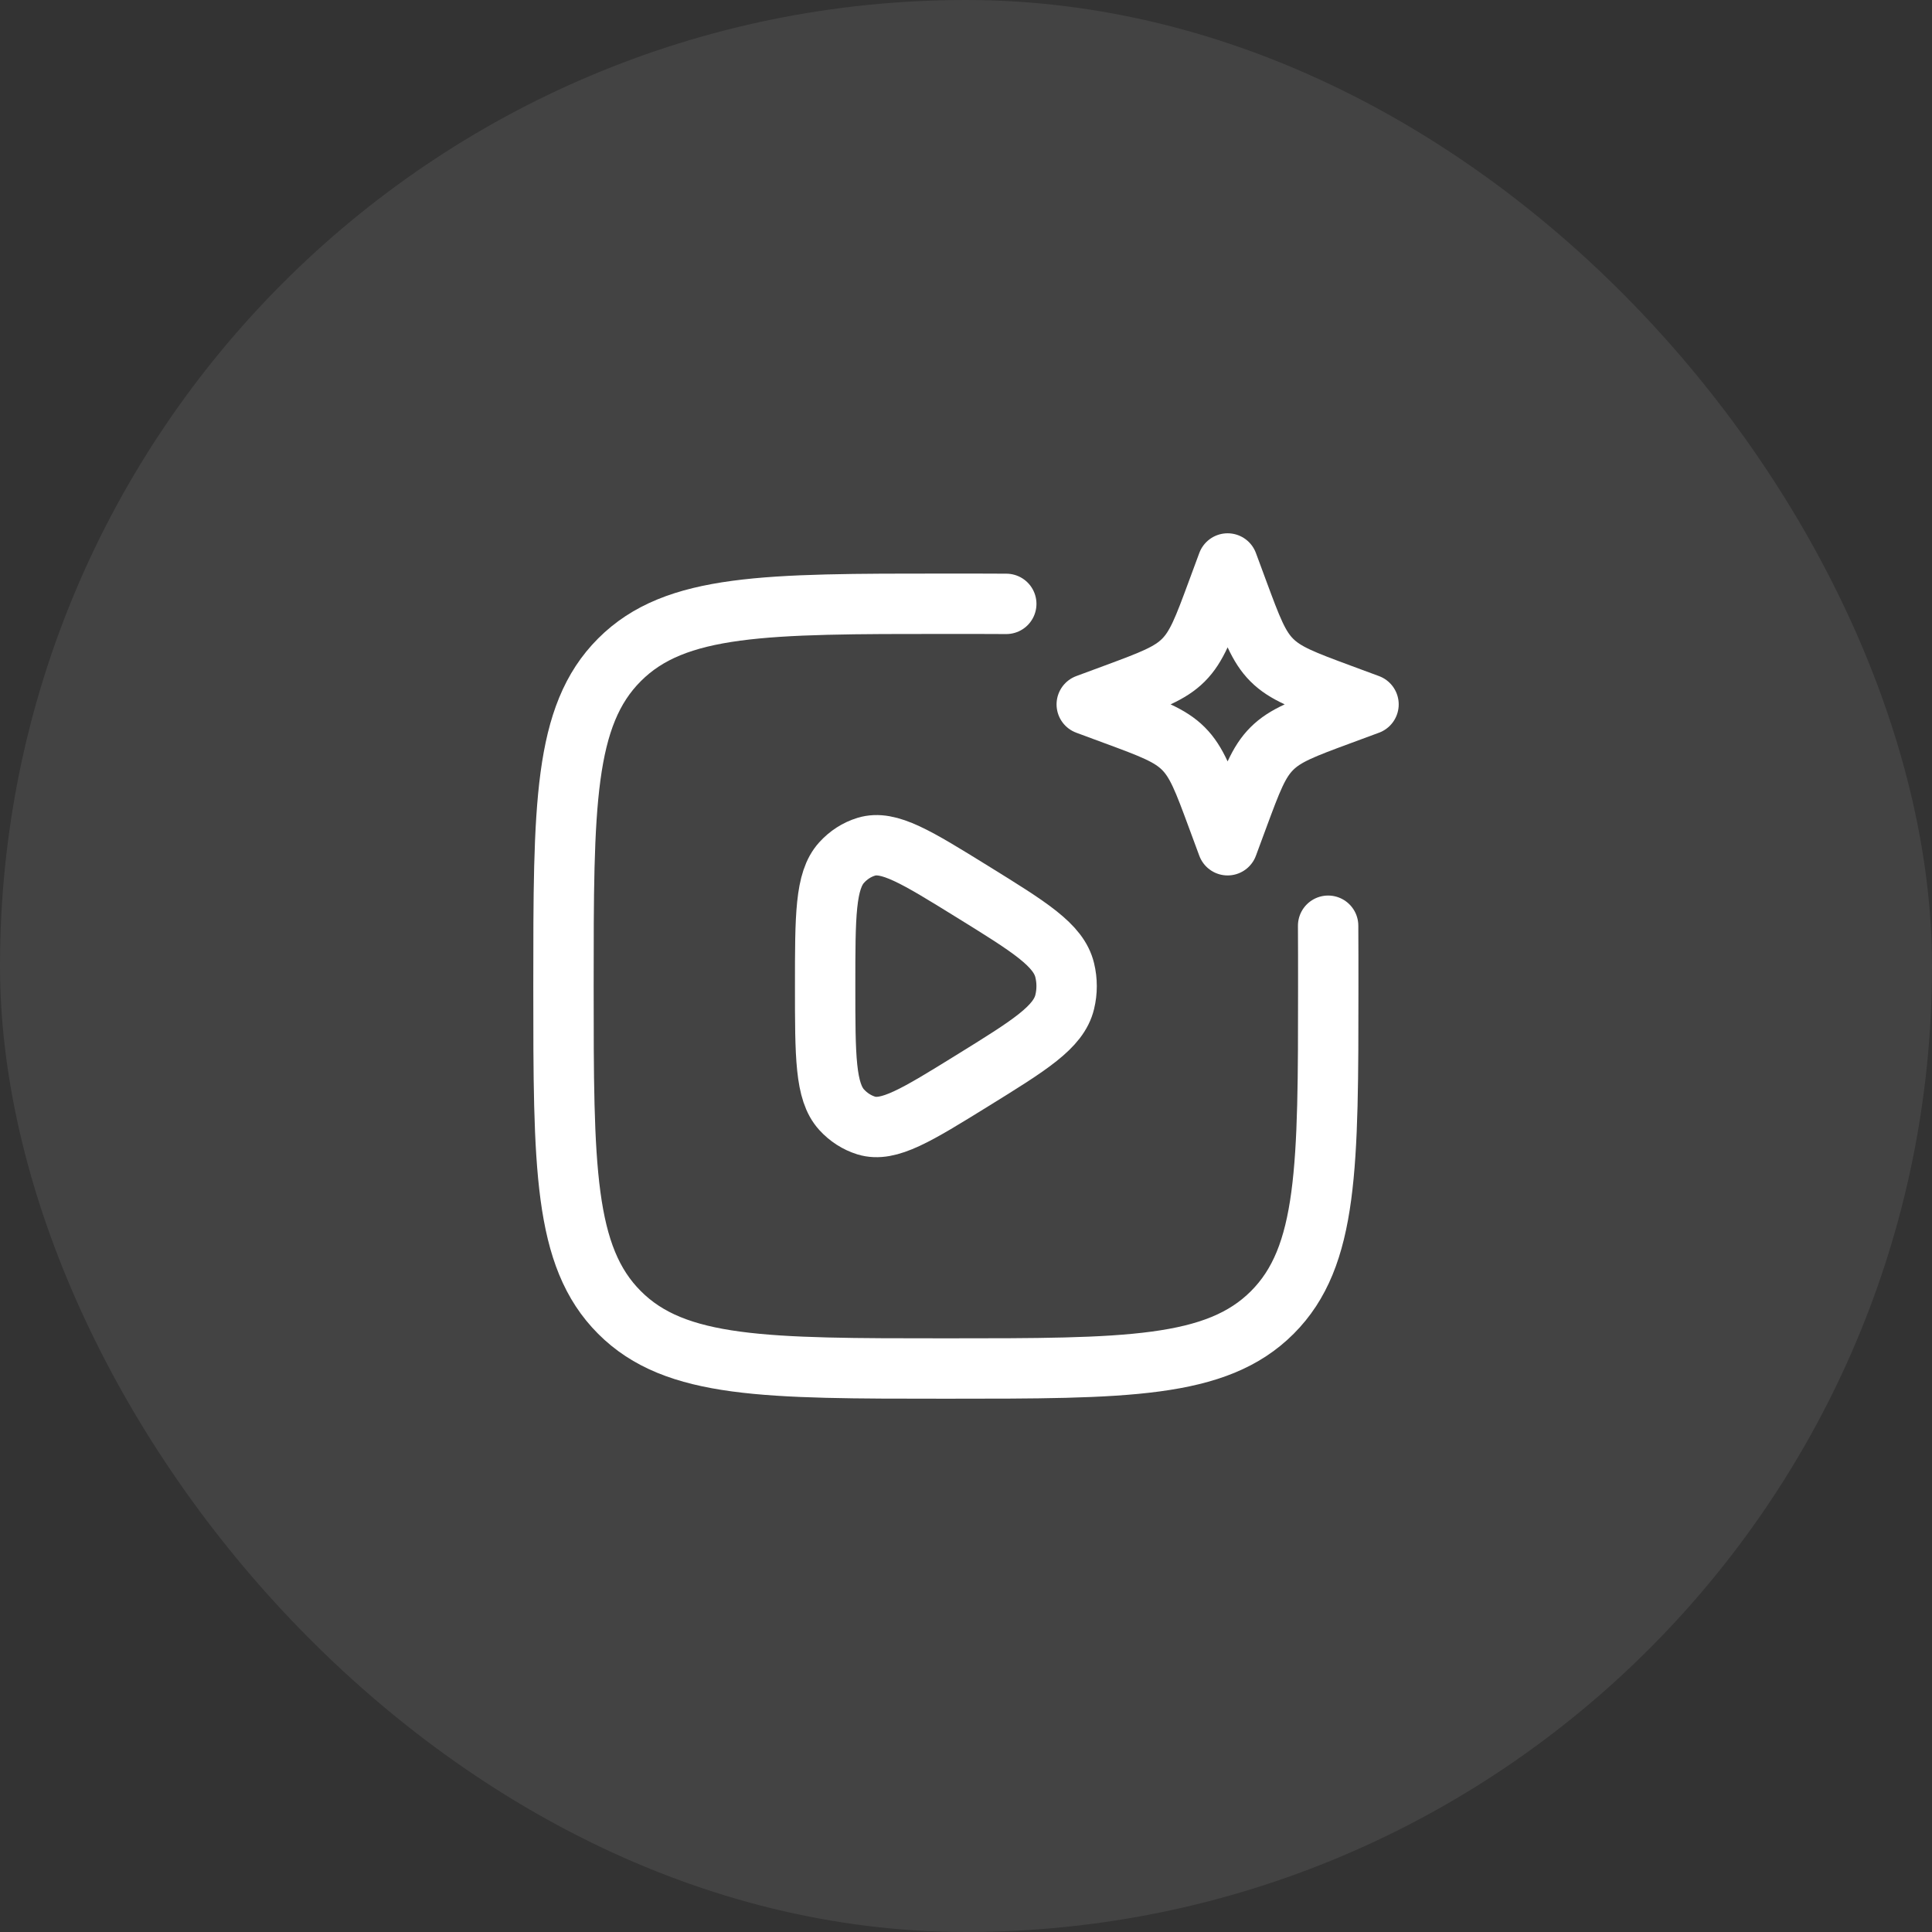<svg width="32" height="32" viewBox="0 0 32 32" fill="none" xmlns="http://www.w3.org/2000/svg">
<rect x="0" y="0" width="32" height="32" fill="#333333" stroke="none"/>
<rect width="32" height="32" rx="16" fill="white" fill-opacity="0.08"/>
<path d="M17.635 16.596C17.534 17.014 17.057 17.31 16.103 17.9C15.18 18.471 14.719 18.756 14.347 18.642C14.193 18.594 14.053 18.504 13.94 18.38C13.667 18.08 13.667 17.498 13.667 16.333C13.667 15.169 13.667 14.587 13.94 14.287C14.053 14.162 14.193 14.072 14.347 14.025C14.719 13.91 15.18 14.196 16.103 14.767C17.057 15.357 17.534 15.652 17.635 16.07C17.677 16.243 17.677 16.424 17.635 16.596Z" stroke="white" stroke-linejoin="round"/>
<path d="M21.998 15.333C22 15.647 22 15.979 22 16.333C22 19.319 22 20.812 21.073 21.739C20.145 22.667 18.652 22.667 15.667 22.667C12.681 22.667 11.188 22.667 10.261 21.739C9.333 20.812 9.333 19.319 9.333 16.333C9.333 13.348 9.333 11.855 10.261 10.928C11.188 10 12.681 10 15.667 10C16.02 10 16.353 10 16.667 10.002" stroke="white" stroke-linecap="round"/>
<path d="M20.333 9.333L20.505 9.798C20.731 10.407 20.843 10.712 21.066 10.934C21.288 11.156 21.593 11.269 22.202 11.495L22.667 11.667L22.202 11.839C21.593 12.064 21.288 12.177 21.066 12.399C20.843 12.621 20.731 12.926 20.505 13.535L20.333 14L20.161 13.535C19.936 12.926 19.823 12.621 19.601 12.399C19.379 12.177 19.074 12.064 18.465 11.839L18 11.667L18.465 11.495C19.074 11.269 19.379 11.156 19.601 10.934C19.823 10.712 19.936 10.407 20.161 9.798L20.333 9.333Z" stroke="white" stroke-linejoin="round"/>
</svg>
